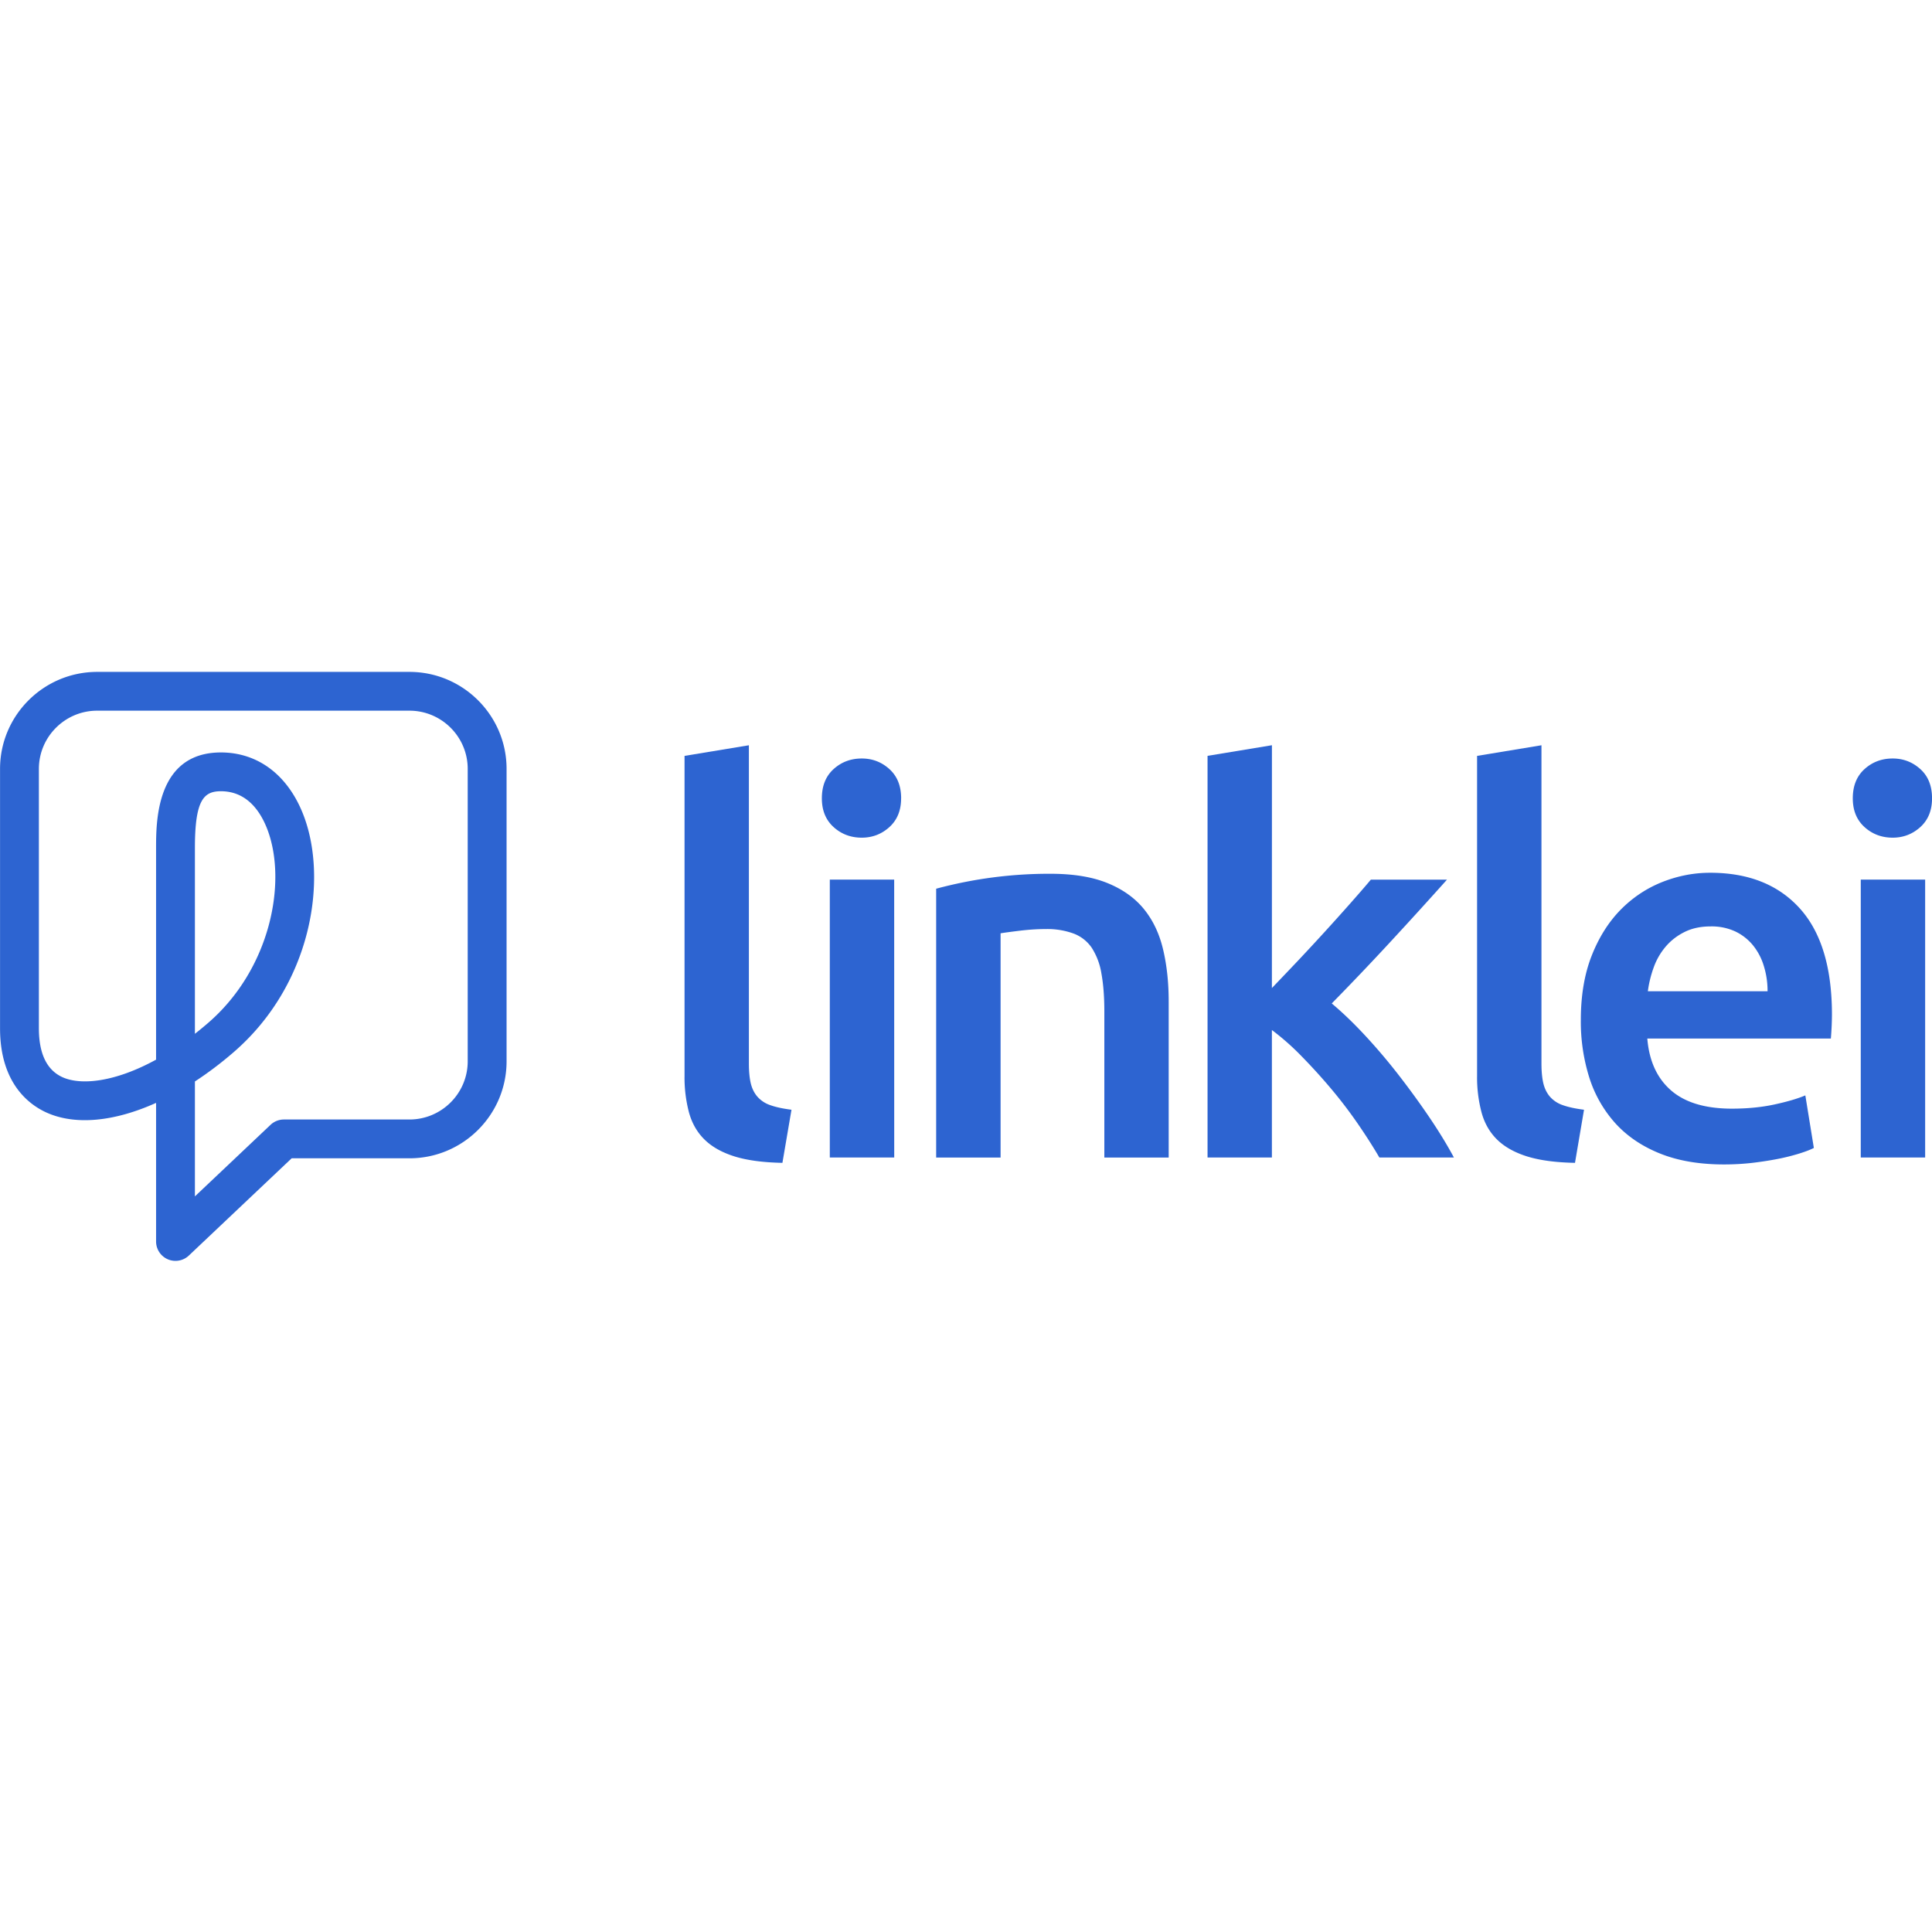 <svg width="1em" height="1em" viewBox="0 0 53.294 16.264" xmlns="http://www.w3.org/2000/svg"><defs><clipPath id="logo_linklei_completo_blue_svg__a"><path d="M72 295.48h170v195.75H72z"></path></clipPath></defs><g fill="#2d64d1"><path d="M21.583 13.562c-.529-.01-.966-.068-1.314-.175-.347-.108-.624-.262-.829-.462-.206-.2-.35-.45-.433-.748a3.773 3.773 0 01-.124-1.018V2.336l1.775-.293v8.779c0 .214.017.395.051.542.035.147.096.271.184.373a.825.825 0 00.36.235c.151.054.345.095.58.125zM24.667 13.415H22.89V5.749h1.776zm.19-9.908c0 .333-.107.596-.322.792-.215.195-.47.293-.763.293-.304 0-.563-.098-.778-.293-.216-.196-.323-.46-.323-.792 0-.342.107-.61.323-.806.215-.195.474-.293.778-.293.293 0 .548.098.763.293s.323.464.323.806M25.824 6a11.982 11.982 0 013.156-.412c.626 0 1.15.086 1.57.257.42.171.756.41 1.006.718s.426.68.528 1.114c.103.435.154.912.154 1.43v4.309h-1.775V9.384c0-.41-.028-.759-.081-1.047a1.854 1.854 0 00-.264-.704 1.054 1.054 0 00-.5-.395 2.105 2.105 0 00-.77-.125c-.225 0-.46.015-.705.044-.244.03-.425.054-.542.073v6.186h-1.777zM35.085 8.74c.225-.234.465-.486.72-.755a68.23 68.23 0 001.445-1.583c.22-.249.409-.466.565-.652h2.1c-.489.547-1.004 1.114-1.546 1.7a77.535 77.535 0 01-1.633 1.715c.293.245.601.54.923.887.322.347.635.716.937 1.106.303.392.586.782.85 1.173.263.39.483.753.66 1.084H38.05c-.176-.302-.38-.62-.609-.952-.23-.332-.477-.655-.741-.967a15.946 15.946 0 00-.808-.887 6.94 6.94 0 00-.807-.711v3.517H33.31V2.335l1.776-.293zM43.446 13.562c-.529-.01-.967-.068-1.314-.175-.347-.108-.624-.262-.83-.462-.205-.2-.35-.45-.432-.748a3.773 3.773 0 01-.125-1.018V2.336l1.776-.293v8.779c0 .214.017.395.051.542.035.147.096.271.183.373a.825.825 0 00.36.235c.152.054.345.095.58.125zM48.758 8.828a2.32 2.32 0 00-.103-.696 1.676 1.676 0 00-.3-.572 1.425 1.425 0 00-.485-.38 1.55 1.55 0 00-.682-.14c-.274 0-.514.051-.72.154-.205.102-.379.237-.52.403a1.835 1.835 0 00-.33.572 3.07 3.07 0 00-.162.66zm-5.151.792c0-.674.1-1.266.3-1.774.2-.508.468-.93.8-1.268.333-.337.714-.59 1.145-.762.43-.17.87-.256 1.321-.256 1.057 0 1.88.327 2.473.982.592.655.888 1.632.888 2.931a8.364 8.364 0 01-.03.66h-5.063c.05.615.267 1.092.653 1.429.387.337.947.505 1.68.505.432 0 .825-.039 1.182-.117.358-.078.639-.161.844-.249l.235 1.45c-.098.05-.233.102-.404.155a5.712 5.712 0 01-.587.147c-.22.043-.457.08-.711.11-.255.029-.514.043-.779.043-.674 0-1.262-.1-1.76-.3-.5-.2-.91-.479-1.234-.835a3.424 3.424 0 01-.719-1.26 5.152 5.152 0 01-.234-1.591M53.105 13.415h-1.776V5.749h1.776zm.19-9.908c0 .333-.107.596-.322.792-.216.195-.47.293-.763.293-.304 0-.563-.098-.778-.293-.216-.196-.323-.46-.323-.792 0-.342.107-.61.323-.806.215-.195.474-.293.778-.293.293 0 .547.098.763.293s.322.464.322.806"></path></g><g transform="translate(-6.033 -24.503) scale(.083)" clip-path="url(#logo_linklei_completo_blue_svg__a)"><path d="M146.11 335.11c-5.73 0-8.645 2.918-8.645 18.859v61.754a117.252 117.252 0 004.419-3.637c20.66-17.867 26.254-46.629 19.73-64.109-2.196-5.867-6.665-12.867-15.504-12.867m-8.645 96.453v38.195l25.141-23.785a6.488 6.488 0 014.441-1.765h41.715c10.68 0 19.367-8.676 19.367-19.336v-97.195c0-10.66-8.687-19.34-19.367-19.34h-103.78c-10.68 0-19.37 8.68-19.37 19.34v86.242c0 8.39 2.632 13.848 7.808 16.215 6.2 2.828 17.563 1.632 31.137-5.817V353.97c0-8.683 0-31.75 21.555-31.75 12.496 0 22.555 7.746 27.598 21.258 7.957 21.301 2.469 56.008-23.371 78.355-4.234 3.664-8.55 6.914-12.871 9.73m-6.453 59.63c-.86 0-1.73-.168-2.55-.52a6.46 6.46 0 01-3.907-5.93v-46.058c-13.824 6.226-26.863 7.57-36.5 3.175-5.735-2.62-15.355-9.726-15.355-27.94v-86.243c0-17.773 14.484-32.23 32.28-32.23h103.78c17.798 0 32.282 14.457 32.282 32.23v97.195c0 17.773-14.484 32.23-32.281 32.23h-39.145l-34.168 32.324a6.452 6.452 0 01-4.438 1.766" fill="#2d64d1"></path></g></svg>